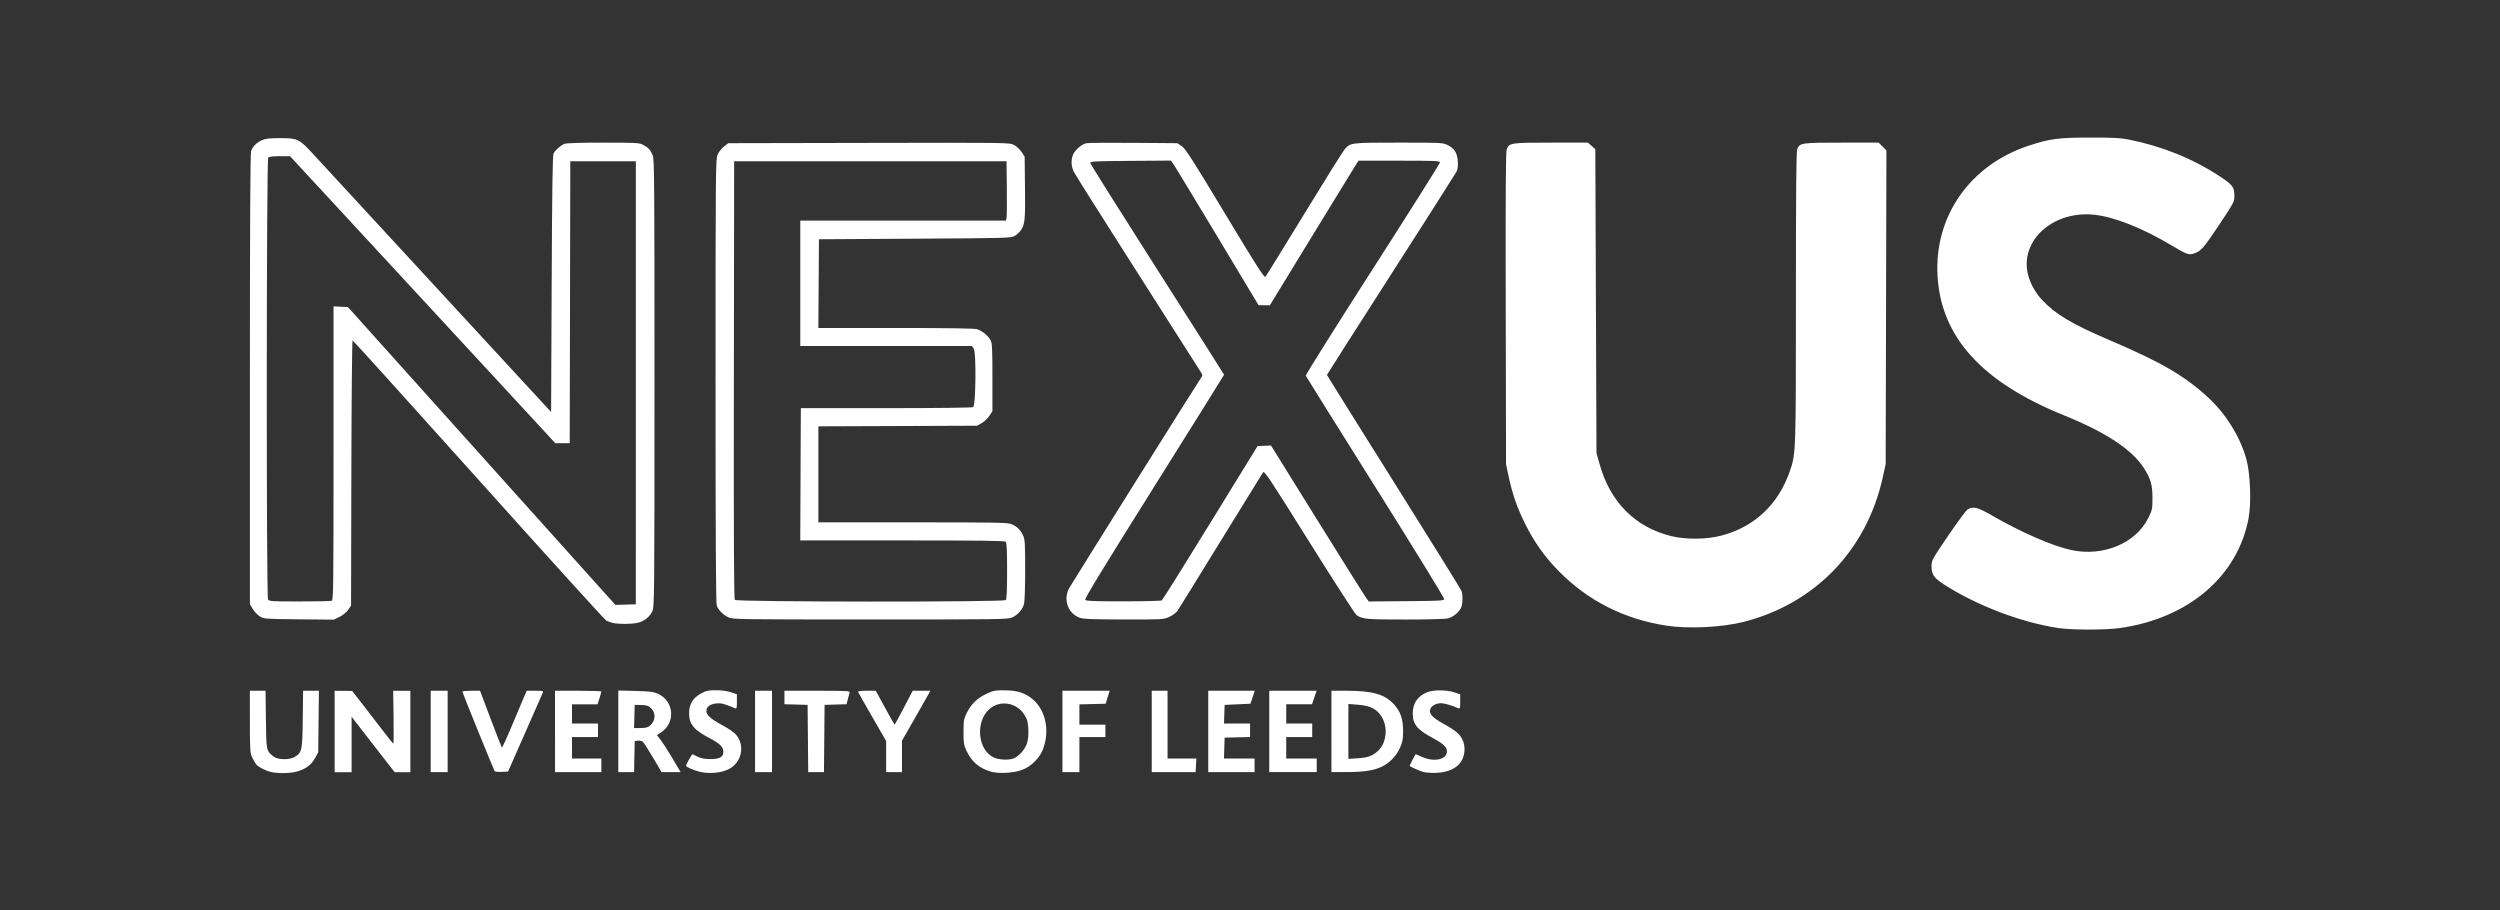 <?xml version="1.0" encoding="UTF-8"?>
<svg version="1.1" viewBox="0 0 250 91" xmlns="http://www.w3.org/2000/svg" xmlns:cc="http://creativecommons.org/ns#" xmlns:dc="http://purl.org/dc/elements/1.1/" xmlns:rdf="http://www.w3.org/1999/02/22-rdf-syntax-ns#">
<rect x="0" y="0" width="250" height="91" fill="#333333" stroke="none"/>
<g transform="translate(0,-961.4)">
<path d="m27.101 1038.6c-0.541-0.128-1.214-0.47-1.461-0.743-0.105-0.117-0.295-0.44-0.421-0.718-0.213-0.469-0.23-0.734-0.232-3.586l-2e-3 -3.08h1.571l0.034 2.874c0.037 3.163 0.034 3.15 0.812 3.731 0.419 0.313 1.552 0.322 2.06 0.018 0.739-0.443 0.774-0.607 0.813-3.768l0.035-2.853h1.581l-0.07 6.159-0.326 0.588c-0.372 0.671-0.898 1.065-1.769 1.324-0.646 0.192-1.932 0.219-2.625 0.056zm42.775-0.046c-0.607-0.17-1.269-0.469-1.269-0.573 0-0.157 0.587-1.189 0.656-1.153 0.753 0.397 1.055 0.478 1.791 0.48 0.92 0 1.283-0.206 1.283-0.735 0-0.471-0.362-0.83-1.36-1.349-1.591-0.828-2.067-1.404-2.068-2.506-5.5e-4 -0.887 0.385-1.525 1.187-1.966 0.525-0.289 0.716-0.331 1.506-0.329 0.567 0 1.125 0.078 1.497 0.204l0.593 0.202v0.738c0 0.659-0.021 0.729-0.198 0.654-1.065-0.447-1.367-0.524-1.866-0.477-0.633 0.06-0.988 0.336-0.988 0.768 0 0.403 0.467 0.808 1.676 1.456 0.515 0.276 1.084 0.669 1.264 0.874 0.97 1.105 0.599 2.836-0.749 3.495-0.78 0.382-2.038 0.473-2.956 0.216zm29.219 0.01c-1.177-0.338-1.922-0.976-2.451-2.099-0.26-0.551-0.293-0.762-0.293-1.865 0-1.141 0.027-1.297 0.326-1.909 0.43-0.877 1.053-1.481 1.973-1.914 0.683-0.321 0.85-0.353 1.825-0.346 1.285 0.01 2.089 0.274 2.846 0.94 1.264 1.113 1.663 3.118 0.982 4.937-0.333 0.89-1.171 1.727-2.08 2.077-0.831 0.32-2.339 0.406-3.13 0.179zm2.25-1.315c0.518-0.195 1.145-0.89 1.345-1.491 0.126-0.378 0.171-0.828 0.143-1.429-0.034-0.739-0.094-0.964-0.383-1.432-0.773-1.25-2.438-1.531-3.508-0.592-1.434 1.259-1.176 4.11 0.439 4.843 0.525 0.238 1.469 0.286 1.963 0.1zm41.029 1.359c-0.338-0.085-1.263-0.487-1.413-0.615-0.022-0.019 0.468-0.975 0.598-1.164 0.011-0.017 0.295 0.097 0.631 0.253 1.203 0.56 2.503 0.277 2.503-0.545 0-0.428-0.344-0.756-1.378-1.312-1.601-0.862-2.041-1.397-2.041-2.482 0-1.005 0.471-1.708 1.413-2.11 0.607-0.259 1.964-0.259 2.741 0l0.593 0.198v0.738c0 0.66-0.021 0.729-0.198 0.652-0.655-0.284-1.377-0.496-1.701-0.5-0.516-0.01-1.022 0.282-1.109 0.63-0.11 0.438 0.245 0.821 1.3 1.405 1.261 0.697 1.694 1.066 1.961 1.669 0.296 0.668 0.22 1.56-0.184 2.17-0.423 0.64-1.331 1.046-2.427 1.087-0.475 0.018-1.055-0.016-1.289-0.074zm-108.91-4.065v-4.068l1.752 0.02 1.243 1.597c0.684 0.879 1.593 2.058 2.021 2.621 0.428 0.563 0.809 1.036 0.848 1.052 0.038 0.015 0.052-1.167 0.029-2.628l-0.04-2.656h1.719v8.137h-1.571l-1.739-2.232c-0.956-1.228-1.925-2.477-2.153-2.777l-0.414-0.545v5.555h-1.695zm9.606 0v-4.068h1.695v8.137h-1.695zm6.392 3.966c-0.113-0.183-3.227-7.851-3.227-7.947 0-0.048 0.398-0.087 0.884-0.087h0.884l1.056 2.797c0.581 1.538 1.086 2.833 1.124 2.878 0.037 0.044 0.495-0.947 1.018-2.204 0.523-1.256 1.068-2.551 1.212-2.878l0.262-0.593h0.847c0.836 0 0.845 0.01 0.733 0.254-0.062 0.14-0.863 1.958-1.78 4.04l-1.667 3.786-0.637 0.034c-0.351 0.018-0.669-0.018-0.708-0.08zm6.04-3.966v-4.068h2.317c1.274 0 2.317 0.034 2.317 0.075s-0.086 0.346-0.19 0.678l-0.19 0.603h-2.558v1.921h2.599v1.356h-2.599v2.147h2.938v1.356h-4.633zm6.329-0.012v-4.081l1.723 0.045c1.435 0.037 1.809 0.084 2.236 0.277 1.62 0.736 1.795 2.904 0.314 3.868l-0.41 0.267 0.374 0.49c0.206 0.27 0.641 0.938 0.967 1.485 0.326 0.547 0.691 1.16 0.812 1.362l0.219 0.367h-1.911l-0.849-1.445c-0.467-0.795-0.928-1.51-1.025-1.59-0.097-0.08-0.318-0.129-0.493-0.109l-0.318 0.037-0.063 3.108h-1.576zm3.123-0.527c0.597-0.483 0.67-1.284 0.161-1.771-0.281-0.27-0.433-0.321-0.989-0.332l-0.657-0.013-0.032 1.158-0.032 1.158h0.654c0.448 0 0.73-0.064 0.895-0.198zm10.552 0.539v-4.069h1.695v8.137h-1.695zm5.285 0.706-0.03-3.362-2.317-0.064v-1.348h3.285c3.075 0 3.281 0.013 3.228 0.198-0.032 0.109-0.113 0.412-0.18 0.674l-0.123 0.476-2.197 0.064-0.03 3.362-0.03 3.362h-1.575zm7.824 1.808v-1.554l-1.369-2.373c-0.753-1.305-1.394-2.437-1.425-2.514-0.042-0.106 0.171-0.141 0.852-0.141h0.907l0.922 1.695c0.507 0.932 0.94 1.695 0.961 1.695 0.022 0 0.437-0.762 0.924-1.694l0.884-1.694h1.758l-0.162 0.311c-0.089 0.171-0.726 1.295-1.416 2.498l-1.254 2.187v3.141h-1.582zm17.63-2.514v-4.069h4.722l-0.201 0.65-0.201 0.65-2.625 0.064v2.027h2.599v1.243h-2.599v3.503h-1.695zm8.928 0v-4.069h1.582v6.781l1.441-3e-4 1.441-2e-4 -0.077 1.357h-4.387zm5.651 0v-4.069h4.649l-0.08 0.254c-0.044 0.14-0.142 0.432-0.216 0.65l-0.136 0.396-2.577 0.114-0.033 0.932-0.033 0.932h2.608v1.349l-2.543 0.064-0.033 1.045-0.033 1.045h3.06v1.356h-4.633zm6.103 0v-4.069h4.732l-0.458 1.356h-2.579v1.921h2.599v1.356h-2.599v2.147h3.051v1.356h-4.747zm6.216 0v-4.069h1.497c2.618 0 3.857 0.359 4.772 1.377 0.655 0.728 0.9 1.466 0.896 2.691-3e-3 0.808-0.054 1.073-0.323 1.667-0.35 0.773-0.995 1.448-1.758 1.837-0.76 0.388-1.844 0.561-3.531 0.563h-1.554zm4.017 2.397c0.605-0.311 1.025-0.776 1.233-1.368 0.349-0.99 0.17-2.086-0.463-2.825-0.474-0.554-1.075-0.794-2.202-0.881l-0.89-0.069v5.49l0.938-0.058c0.626-0.039 1.086-0.135 1.384-0.288zm68.594-12.748c-3.709-0.573-8.076-2.243-11.336-4.335-1.029-0.66-1.265-1.003-1.265-1.833 0-0.593 0.033-0.653 1.68-3.078 0.924-1.36 1.801-2.541 1.95-2.623 0.555-0.308 0.987-0.196 2.415 0.628 2.94 1.695 6.085 3.063 7.947 3.458 3.186 0.675 6.431-0.679 7.679-3.205 0.404-0.818 0.423-0.908 0.423-1.993 0-1.331-0.179-1.952-0.869-3.02-1.193-1.846-3.802-3.567-7.946-5.242-8.24-3.33-12.327-7.831-12.678-13.96-0.342-5.983 3.264-11.112 9.167-13.038 2.077-0.678 2.931-0.79 6.053-0.793 2.319-6e-3 3.08 0.035 3.899 0.198 3.333 0.66 6.43 1.914 9.13 3.698 1.281 0.846 1.436 1.057 1.436 1.952 0 0.562-0.059 0.674-1.492 2.83-1.558 2.342-1.854 2.684-2.523 2.904-0.553 0.182-0.732 0.12-2.271-0.8-2.854-1.705-5.609-2.809-7.615-3.052-4.033-0.489-7.412 2.355-6.793 5.716 0.175 0.949 0.712 1.979 1.444 2.77 1.327 1.434 3.004 2.437 6.71 4.016 5.244 2.234 7.63 3.627 9.995 5.836 1.744 1.629 3.129 3.882 3.738 6.082 0.402 1.452 0.513 4.384 0.225 5.919-1.093 5.811-6.005 10.003-12.865 10.978-1.457 0.207-4.868 0.201-6.241-0.01zm-39.103-0.226c-4.223-0.652-7.819-2.466-10.736-5.414-1.436-1.452-2.463-2.889-3.39-4.747-0.818-1.641-1.278-2.959-1.663-4.769l-0.259-1.22-0.031-15.594c-0.023-11.672 2e-3 -15.674 0.101-15.912 0.258-0.622 0.425-0.646 4.443-0.646h3.677l0.369 0.33 0.369 0.33 0.058 15.181 0.057 15.181 0.297 1.075c1.058 3.834 3.562 6.362 7.183 7.251 1.456 0.358 3.537 0.337 5.014-0.052 3.317-0.871 5.705-3.125 6.851-6.466 0.597-1.742 0.599-1.786 0.6-17.427 0-10.991 0.033-14.56 0.136-14.785 0.271-0.594 0.445-0.618 4.448-0.618h3.69l0.388 0.388 0.388 0.388-0.037 15.688-0.037 15.688-0.304 1.369c-1.606 7.235-6.76 12.581-13.881 14.399-2.172 0.554-5.54 0.721-7.73 0.383zm-105.37-0.273c-0.21-0.049-0.506-0.157-0.658-0.238-0.152-0.081-5.901-6.418-12.775-14.081-6.874-7.664-12.541-13.934-12.591-13.934-0.051 0-0.106 5.967-0.122 13.259l-0.03 13.259-0.283 0.418c-0.17 0.253-0.512 0.532-0.861 0.704l-0.579 0.286-3.49-0.034c-3.432-0.034-3.497-0.039-3.915-0.298-0.234-0.145-0.551-0.48-0.706-0.745l-0.282-0.48v-22.5c0-15.663 0.037-22.597 0.121-22.819 0.171-0.452 0.543-0.824 1.066-1.065 0.357-0.165 0.731-0.209 1.778-0.211 1.81-6e-3 1.95 0.064 3.385 1.619 0.642 0.695 6.252 6.778 12.468 13.516l11.301 12.251 0.057-12.819c0.042-9.454 0.091-12.878 0.188-13.045 0.206-0.353 0.741-0.821 1.091-0.953 0.2-0.076 1.637-0.12 3.875-0.12 3.268 0 3.591 0.017 3.976 0.214 0.518 0.264 0.756 0.521 0.98 1.058 0.154 0.37 0.174 2.905 0.171 22.768-2e-3 21.586-0.01 22.368-0.214 22.817-0.261 0.575-0.816 1.011-1.481 1.164-0.586 0.135-1.916 0.14-2.47 0.01zm2.303-24.015v-22.151h-6.555l-0.029 14.098-0.029 14.098h-1.437l-4.677-5.063c-2.572-2.785-8.542-9.243-13.266-14.353l-8.589-9.289h-1.023c-0.645 0-1.073 0.05-1.158 0.136-0.18 0.18-0.199 43.836-0.019 44.173 0.111 0.208 0.267 0.219 3.155 0.219 1.671 0 3.119-0.031 3.217-0.069 0.162-0.062 0.179-1.467 0.179-14.753v-14.685l1.438 0.067 11.571 12.888c6.364 7.088 12.383 13.79 13.375 14.893l1.804 2.005 2.042-0.064zm9.267 23.462c-0.526-0.244-1.009-0.725-1.179-1.177-0.084-0.221-0.119-7.094-0.118-22.49 2e-3 -21.41 0.01-22.188 0.214-22.637 0.116-0.256 0.404-0.612 0.639-0.791l0.427-0.326 14.053-0.029c13.931-0.029 14.057-0.028 14.503 0.2 0.247 0.126 0.59 0.441 0.761 0.699l0.311 0.47 0.036 3.116c0.038 3.251-0.01 3.708-0.448 4.3-0.122 0.165-0.385 0.398-0.583 0.519-0.348 0.211-0.722 0.221-9.968 0.275l-9.606 0.057-0.059 8.871h7.715c5.035 4.4e-4 7.863 0.042 8.141 0.119 0.492 0.137 1.149 0.674 1.387 1.135 0.132 0.256 0.164 0.965 0.164 3.69v3.373l-0.301 0.464c-0.166 0.255-0.509 0.583-0.763 0.729l-0.462 0.265-15.878 0.062v9.6h9.44c8.265 0 9.492 0.022 9.859 0.175 0.558 0.233 0.916 0.578 1.169 1.125 0.186 0.403 0.209 0.776 0.21 3.447 1e-3 1.72-0.048 3.174-0.115 3.415-0.156 0.562-0.62 1.092-1.177 1.345-0.435 0.198-1.107 0.207-14.188 0.207-13.127 0-13.751-0.01-14.183-0.209zm27.722-1.73c0.098-0.098 0.136-0.904 0.136-2.916 0-2.012-0.037-2.818-0.136-2.916-0.103-0.104-2.554-0.136-10.342-0.136h-10.206l0.029-6.614 0.029-6.614h8.533c5.223 0 8.598-0.04 8.702-0.106 0.262-0.167 0.316-5.443 0.06-5.835l-0.178-0.271h-17.173v-12.544h20.564l0.062-0.254c0.034-0.14 0.048-1.475 0.03-2.967l-0.032-2.712h-27.236l-0.029 21.856c-0.021 16.061 5e-3 21.897 0.099 22.009 0.177 0.213 26.874 0.23 27.087 0.018zm7.425 1.774c-1.185-0.419-1.694-1.775-1.101-2.934 0.179-0.35 12.778-20.45 13.163-20.999 0.217-0.31 0.217-0.317 5.5e-4 -0.678-0.12-0.201-2.98-4.687-6.355-9.971-3.375-5.283-6.229-9.809-6.343-10.058-0.247-0.539-0.269-1.17-0.059-1.672 0.203-0.485 0.882-1.069 1.342-1.153 0.203-0.037 2.332-0.052 4.729-0.034l4.359 0.034 0.444 0.299c0.374 0.252 1.056 1.316 4.333 6.758 3.101 5.151 3.917 6.43 4.025 6.312 0.075-0.081 1.829-2.919 3.897-6.306 2.069-3.388 3.893-6.305 4.055-6.484 0.568-0.627 0.642-0.636 5.397-0.636 4.205 0 4.394 9e-3 4.862 0.236 0.692 0.335 0.98 0.79 1.034 1.635 0.032 0.497-9e-3 0.797-0.144 1.058-0.104 0.201-3.059 4.84-6.567 10.309-3.508 5.469-6.378 9.966-6.378 9.992 0 0.027 3.001 4.828 6.67 10.67 3.668 5.842 6.72 10.754 6.781 10.914 0.164 0.432 0.135 1.373-0.054 1.739-0.229 0.443-0.778 0.881-1.279 1.02-0.251 0.07-1.972 0.117-4.274 0.117-3.912 0-4.292-0.034-4.88-0.442-0.142-0.098-2.271-3.398-4.732-7.332-3.925-6.275-4.492-7.128-4.615-6.95-0.077 0.112-1.985 3.204-4.239 6.871-2.254 3.667-4.201 6.814-4.327 6.992-0.125 0.178-0.487 0.445-0.804 0.592-0.573 0.267-0.602 0.268-4.532 0.265-3.113-0.01-4.052-0.038-4.407-0.164zm8.173-1.737c0.082-0.052 2.272-3.548 4.867-7.768l4.718-7.673 1.341-0.056 4.577 7.365c2.517 4.051 4.718 7.56 4.89 7.799l0.313 0.434 3.754-0.03c3.348-0.027 3.758-0.049 3.789-0.212 0.019-0.1-3.075-5.135-6.877-11.188s-6.937-11.069-6.967-11.146c-0.03-0.077 2.976-4.865 6.681-10.641 3.705-5.775 6.736-10.582 6.736-10.681 0-0.162-0.419-0.18-4.071-0.18h-4.071l-0.447 0.706c-0.246 0.388-2.241 3.643-4.433 7.231l-3.986 6.525-1.13-0.012-4.181-6.964c-2.3-3.83-4.275-7.084-4.389-7.23l-0.207-0.266-4.031 0.029c-3.634 0.027-4.03 0.048-4.018 0.213 7e-3 0.101 3.021 4.895 6.696 10.653 3.675 5.759 6.683 10.492 6.683 10.519s-3.15 5.072-7.001 11.211c-5.279 8.416-6.971 11.197-6.88 11.307 0.094 0.113 0.938 0.145 3.808 0.144 2.028 0 3.755-0.044 3.837-0.096z" fill="#fff" stroke-width=".113"/>
</g>
</svg>
